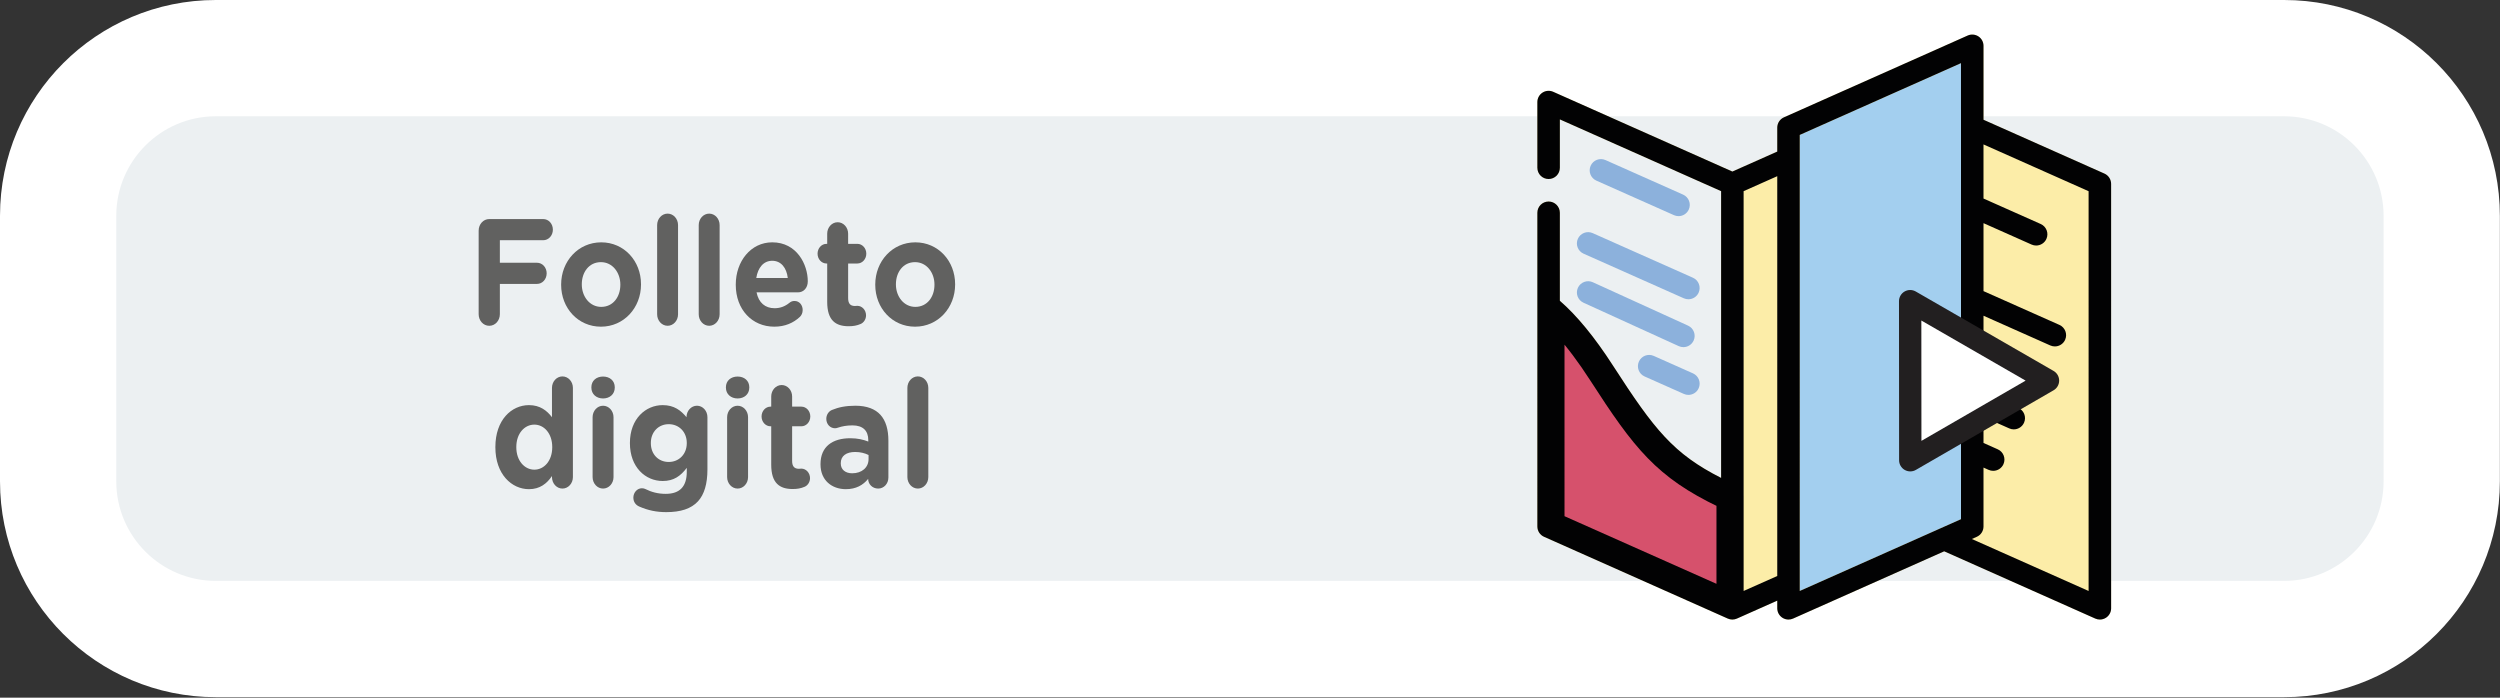 <?xml version="1.0" encoding="utf-8"?>
<!-- Generator: Adobe Illustrator 25.4.1, SVG Export Plug-In . SVG Version: 6.00 Build 0)  -->
<svg version="1.1" id="Capa_1" xmlns="http://www.w3.org/2000/svg" xmlns:xlink="http://www.w3.org/1999/xlink" x="0px" y="0px"
	 viewBox="0 0 215 60" enable-background="new 0 0 215 60" xml:space="preserve">
<rect x="0" y="0" width="215" height="60" fill="#333333" stroke="none"/>
<g>
	<path fill="#ECF0F2" d="M18.56,54.956C11.083,54.956,5,48.873,5,41.396V18.559C5,11.083,11.083,5,18.56,5h177.869
		c7.477,0,13.56,6.083,13.56,13.56v22.837c0,7.477-6.083,13.56-13.56,13.56H18.56z"/>
	<g>
		<path fill="#FFFFFF" d="M196.429,10c4.72,0,8.56,3.84,8.56,8.56v22.837c0,4.72-3.84,8.56-8.56,8.56H18.56
			c-4.72,0-8.56-3.84-8.56-8.56V18.56c0-4.72,3.84-8.56,8.56-8.56H196.429 M196.429,0H18.56C8.309,0,0,8.309,0,18.56v22.837
			c0,10.25,8.31,18.56,18.56,18.56h177.869c10.25,0,18.56-8.309,18.56-18.56V18.56C214.989,8.309,206.68,0,196.429,0L196.429,0z"/>
	</g>
</g>
<g>
	<g>
		<path fill="#616160" d="M41.164,19.84c0-0.559,0.402-1.001,0.912-1.001h4.641c0.463,0,0.83,0.403,0.83,0.91s-0.367,0.91-0.83,0.91
			h-3.729v1.937h3.195c0.463,0,0.83,0.403,0.83,0.91s-0.367,0.91-0.83,0.91h-3.195v2.601c0,0.559-0.404,1.001-0.912,1.001
			c-0.51,0-0.912-0.442-0.912-1.001V19.84z"/>
		<path fill="#616160" d="M48.258,24.494v-0.026c0-2.002,1.469-3.627,3.447-3.627c1.965,0,3.422,1.6,3.422,3.602v0.025
			c0,2.002-1.469,3.627-3.447,3.627C49.715,28.094,48.258,26.496,48.258,24.494z M53.35,24.494v-0.026
			c0-1.026-0.674-1.924-1.67-1.924c-1.029,0-1.645,0.871-1.645,1.898v0.025c0,1.027,0.674,1.925,1.67,1.925
			C52.735,26.392,53.35,25.521,53.35,24.494z"/>
		<path fill="#616160" d="M56.514,19.358c0-0.546,0.402-0.987,0.9-0.987c0.496,0,0.898,0.441,0.898,0.987v7.671
			c0,0.546-0.402,0.988-0.898,0.988c-0.498,0-0.9-0.442-0.9-0.988V19.358z"/>
		<path fill="#616160" d="M60.09,19.358c0-0.546,0.402-0.987,0.9-0.987c0.496,0,0.898,0.441,0.898,0.987v7.671
			c0,0.546-0.402,0.988-0.898,0.988c-0.498,0-0.9-0.442-0.9-0.988V19.358z"/>
		<path fill="#616160" d="M66.59,28.094c-1.906,0-3.314-1.469-3.314-3.601v-0.026c0-1.989,1.291-3.627,3.137-3.627
			c2.121,0,3.057,1.911,3.057,3.354c0,0.571-0.367,0.949-0.842,0.949h-3.564c0.178,0.896,0.746,1.364,1.551,1.364
			c0.498,0,0.912-0.169,1.279-0.468c0.131-0.104,0.25-0.156,0.439-0.156c0.402,0,0.697,0.338,0.697,0.78
			c0,0.26-0.105,0.455-0.236,0.585C68.237,27.77,67.514,28.094,66.59,28.094z M67.75,23.909c-0.105-0.884-0.58-1.482-1.338-1.482
			c-0.746,0-1.23,0.585-1.373,1.482H67.75z"/>
		<path fill="#616160" d="M71.139,25.963v-3.302H71.08c-0.428,0-0.77-0.377-0.77-0.845c0-0.469,0.342-0.846,0.77-0.846h0.059v-0.871
			c0-0.546,0.402-0.987,0.9-0.987c0.496,0,0.9,0.441,0.9,0.987v0.871h0.793c0.426,0,0.77,0.377,0.77,0.846
			c0,0.468-0.344,0.845-0.77,0.845H72.94v2.977c0,0.455,0.176,0.677,0.58,0.677c0.059,0,0.178-0.014,0.213-0.014
			c0.402,0,0.746,0.364,0.746,0.819c0,0.351-0.213,0.637-0.463,0.741c-0.332,0.143-0.639,0.195-1.029,0.195
			C71.885,28.056,71.139,27.575,71.139,25.963z"/>
		<path fill="#616160" d="M75.272,24.494v-0.026c0-2.002,1.469-3.627,3.447-3.627c1.965,0,3.422,1.6,3.422,3.602v0.025
			c0,2.002-1.469,3.627-3.447,3.627C76.729,28.094,75.272,26.496,75.272,24.494z M80.364,24.494v-0.026
			c0-1.026-0.674-1.924-1.67-1.924c-1.029,0-1.645,0.871-1.645,1.898v0.025c0,1.027,0.674,1.925,1.67,1.925
			C79.748,26.392,80.364,25.521,80.364,24.494z"/>
		<path fill="#616160" d="M49.27,41.029c0,0.546-0.402,0.988-0.9,0.988s-0.9-0.442-0.9-0.988v-0.091
			c-0.438,0.649-1.041,1.131-1.977,1.131c-1.48,0-2.891-1.274-2.891-3.602v-0.025c0-2.327,1.387-3.602,2.891-3.602
			c0.959,0,1.551,0.481,1.977,1.04v-2.522c0-0.546,0.402-0.987,0.9-0.987s0.9,0.441,0.9,0.987V41.029z M44.403,38.442v0.025
			c0,1.157,0.711,1.925,1.551,1.925c0.842,0,1.539-0.768,1.539-1.925v-0.025c0-1.157-0.697-1.925-1.539-1.925
			C45.114,36.517,44.403,37.272,44.403,38.442z"/>
		<path fill="#616160" d="M50.858,33.306c0-0.572,0.438-0.923,1.006-0.923s1.006,0.351,1.006,0.923v0.026
			c0,0.572-0.438,0.936-1.006,0.936s-1.006-0.363-1.006-0.936V33.306z M50.963,35.881c0-0.546,0.404-0.988,0.9-0.988
			c0.498,0,0.9,0.442,0.9,0.988v5.148c0,0.546-0.402,0.988-0.9,0.988c-0.496,0-0.9-0.442-0.9-0.988V35.881z"/>
		<path fill="#616160" d="M54.979,43.564c-0.309-0.13-0.51-0.403-0.51-0.768c0-0.441,0.332-0.806,0.734-0.806
			c0.119,0,0.213,0.026,0.295,0.065c0.521,0.26,1.078,0.416,1.754,0.416c1.23,0,1.811-0.65,1.811-1.898v-0.338
			c-0.533,0.702-1.113,1.131-2.072,1.131c-1.479,0-2.818-1.183-2.818-3.25v-0.026c0-2.08,1.363-3.25,2.818-3.25
			c0.984,0,1.564,0.455,2.049,1.04v-0.013c0-0.533,0.402-0.976,0.9-0.976s0.9,0.442,0.9,0.988v4.485
			c0,1.248-0.273,2.158-0.807,2.743c-0.592,0.649-1.504,0.936-2.734,0.936C56.459,44.045,55.725,43.889,54.979,43.564z
			 M59.063,38.117v-0.026c0-0.949-0.674-1.612-1.551-1.612s-1.539,0.663-1.539,1.612v0.026c0,0.962,0.662,1.612,1.539,1.612
			S59.063,39.066,59.063,38.117z"/>
		<path fill="#616160" d="M62.428,33.306c0-0.572,0.438-0.923,1.006-0.923c0.568,0,1.006,0.351,1.006,0.923v0.026
			c0,0.572-0.438,0.936-1.006,0.936c-0.568,0-1.006-0.363-1.006-0.936V33.306z M62.533,35.881c0-0.546,0.404-0.988,0.9-0.988
			c0.498,0,0.9,0.442,0.9,0.988v5.148c0,0.546-0.402,0.988-0.9,0.988c-0.496,0-0.9-0.442-0.9-0.988V35.881z"/>
		<path fill="#616160" d="M66.325,39.963v-3.302h-0.061c-0.426,0-0.77-0.377-0.77-0.845c0-0.469,0.344-0.846,0.77-0.846h0.061
			v-0.871c0-0.546,0.402-0.987,0.898-0.987c0.498,0,0.9,0.441,0.9,0.987v0.871h0.793c0.426,0,0.77,0.377,0.77,0.846
			c0,0.468-0.344,0.845-0.77,0.845h-0.793v2.977c0,0.455,0.178,0.677,0.58,0.677c0.059,0,0.178-0.014,0.213-0.014
			c0.402,0,0.746,0.364,0.746,0.819c0,0.351-0.213,0.637-0.461,0.741c-0.332,0.143-0.641,0.195-1.031,0.195
			C67.069,42.056,66.325,41.575,66.325,39.963z"/>
		<path fill="#616160" d="M70.563,39.937v-0.026c0-1.521,1.055-2.223,2.559-2.223c0.639,0,1.102,0.116,1.551,0.285v-0.116
			c0-0.819-0.461-1.274-1.361-1.274c-0.498,0-0.9,0.078-1.244,0.195c-0.105,0.039-0.178,0.052-0.26,0.052
			c-0.414,0-0.746-0.352-0.746-0.806c0-0.352,0.201-0.65,0.486-0.768c0.568-0.234,1.184-0.364,2.023-0.364
			c0.984,0,1.693,0.286,2.145,0.78c0.473,0.521,0.686,1.287,0.686,2.224v3.172c0,0.533-0.391,0.949-0.875,0.949
			c-0.521,0-0.865-0.403-0.865-0.819v-0.013c-0.438,0.532-1.041,0.884-1.918,0.884C71.547,42.069,70.563,41.315,70.563,39.937z
			 M74.696,39.482v-0.352c-0.307-0.156-0.709-0.26-1.148-0.26c-0.77,0-1.242,0.338-1.242,0.962v0.026
			c0,0.533,0.402,0.845,0.982,0.845C74.127,40.704,74.696,40.197,74.696,39.482z"/>
		<path fill="#616160" d="M78.035,33.358c0-0.546,0.404-0.987,0.9-0.987c0.498,0,0.9,0.441,0.9,0.987v7.671
			c0,0.546-0.402,0.988-0.9,0.988c-0.496,0-0.9-0.442-0.9-0.988V33.358z"/>
	</g>
</g>
<g>
	<g>
		<path fill="#8CB1DC" d="M177.109,36.645c-0.479-0.208-1.064,0.019-1.277,0.493c-0.218,0.484,0.005,1.06,0.493,1.277
			c0.126,0.053,0.256,0.082,0.392,0.082c0.382,0,0.73-0.227,0.885-0.576c0.102-0.232,0.111-0.499,0.019-0.74
			C177.526,36.94,177.346,36.752,177.109,36.645z"/>
		<path fill="#8CB1DC" d="M177.111,41.001l-1.768-0.787c-0.489-0.217-1.061,0.002-1.277,0.49c-0.217,0.488,0.002,1.06,0.49,1.277
			l1.768,0.787c0.128,0.057,0.262,0.084,0.393,0.084c0.37,0,0.724-0.214,0.884-0.574C177.819,41.79,177.599,41.218,177.111,41.001z"
			/>
		<path fill="#8CB1DC" d="M177.111,32.293l-1.326-0.59c-0.489-0.217-1.061,0.002-1.277,0.491c-0.217,0.488,0.002,1.06,0.49,1.277
			l1.326,0.59c0.128,0.057,0.262,0.084,0.393,0.084c0.37,0,0.724-0.214,0.884-0.574C177.819,33.082,177.599,32.51,177.111,32.293z"
			/>
		<path fill="#FCEDA8" d="M180.981,14.928l-10.4-4.63V3.94c0-0.328-0.166-0.633-0.44-0.811c-0.275-0.178-0.621-0.206-0.92-0.073
			l-15.803,7.035c-0.349,0.155-0.574,0.502-0.574,0.884v2.06l-3.859,1.718l-15.411-6.859c-0.299-0.133-0.645-0.106-0.921,0.073
			c-0.274,0.178-0.44,0.484-0.44,0.811v5.65c0,0.535,0.433,0.968,0.968,0.968c0.534,0,0.967-0.433,0.967-0.968v-4.16l13.868,6.172
			v24.66c-4.09-2.082-5.715-4.101-9.306-9.67c-1.568-2.433-3.1-4.296-4.562-5.562v-7.57c0-0.534-0.433-0.967-0.967-0.967
			c-0.534,0-0.968,0.433-0.968,0.967v8.016V45.28c0,0.382,0.225,0.728,0.574,0.884l15.788,7.027l0.011,0.005l0.004,0.002
			c0.002,0.001,0.004,0.001,0.006,0.002c0.054,0.024,0.11,0.041,0.167,0.054c0.014,0.003,0.027,0.006,0.041,0.009
			c0.059,0.011,0.118,0.019,0.178,0.019c0,0,0,0,0.001,0c0,0,0,0,0.001,0c0.06,0,0.12-0.008,0.179-0.019
			c0.014-0.003,0.027-0.006,0.041-0.009c0.057-0.013,0.113-0.031,0.167-0.055c0.002-0.001,0.003-0.001,0.005-0.002l0.004-0.001
			l0.013-0.006l3.451-1.536v0.66c0,0.327,0.166,0.633,0.44,0.811c0.159,0.104,0.343,0.156,0.527,0.156
			c0.134,0,0.268-0.028,0.393-0.084l12.995-5.785l12.995,5.785c0.126,0.056,0.26,0.084,0.394,0.084c0.184,0,0.367-0.053,0.527-0.156
			c0.275-0.178,0.441-0.484,0.441-0.811V15.812C181.555,15.429,181.33,15.083,180.981,14.928z"/>
		<path fill="#D6516C" stroke="#020203" stroke-width="0.8" stroke-miterlimit="10" d="M148.016,50.824l-13.868-6.172V28.568
			c0.944,1.035,1.926,2.343,2.936,3.909c3.779,5.862,5.66,8.259,10.932,10.777V50.824z"/>
		<path fill="#FCEDA8" d="M152.844,49.536l-2.892,1.287v-8.185c0-0.007-0.001-0.013-0.001-0.019V16.44l0.001-0.001l2.892-1.287
			V49.536z"/>
		<polygon fill="#A3CFEF" points="168.646,9.437 168.646,10.496 168.646,11.555 168.646,16.209 168.646,18.327 168.646,24.172 
			168.646,26.29 168.646,28.526 168.646,30.644 168.646,32.879 168.646,34.996 168.646,37.233 168.646,39.351 168.646,44.651 
			167.2,45.295 166.01,45.825 164.821,46.354 154.779,50.824 154.779,50.793 154.779,49.734 154.779,48.675 154.779,14.291 
			154.779,13.232 154.779,12.173 154.779,11.602 168.646,5.429 		"/>
		<path fill="#FCEDA8" d="M179.62,50.824l-10.042-4.47l0.429-0.191c0.349-0.155,0.574-0.502,0.574-0.884v-5.067l0.44,0.196
			c0.128,0.057,0.262,0.084,0.393,0.084c0.37,0,0.724-0.214,0.884-0.574c0.217-0.488-0.002-1.06-0.49-1.277l-1.227-0.546v-2.237
			l2.209,0.982c0.126,0.058,0.257,0.087,0.392,0.087c0.382,0,0.731-0.227,0.885-0.575c0.218-0.489-0.005-1.06-0.493-1.277
			l-2.992-1.332v-2.236l0.882,0.392c0.128,0.057,0.262,0.084,0.393,0.084c0.37,0,0.724-0.214,0.884-0.574
			c0.217-0.488-0.002-1.06-0.49-1.277l-1.669-0.743v-2.236l5.743,2.556c0.128,0.057,0.262,0.084,0.393,0.084
			c0.37,0,0.724-0.214,0.884-0.574c0.217-0.488-0.002-1.06-0.49-1.277l-6.53-2.906v-5.844l4.134,1.84
			c0.128,0.057,0.262,0.084,0.393,0.084c0.37,0,0.724-0.214,0.884-0.574c0.217-0.488-0.003-1.06-0.49-1.277l-4.922-2.191v-4.654
			l9.039,4.024V50.824z"/>
		<path fill="#8CB1DC" d="M136.179,26.033l8.192,3.734c0.13,0.059,0.266,0.087,0.401,0.087c0.367,0,0.718-0.21,0.881-0.567
			c0.221-0.486,0.007-1.06-0.479-1.282l-8.192-3.733c-0.485-0.222-1.06-0.007-1.282,0.479
			C135.478,25.238,135.693,25.811,136.179,26.033z"/>
		<path fill="#8CB1DC" d="M145.596,32.109l-3.375-1.502c-0.489-0.217-1.06,0.003-1.277,0.491c-0.217,0.488,0.002,1.06,0.49,1.277
			l3.375,1.502c0.128,0.057,0.262,0.084,0.393,0.084c0.37,0,0.724-0.214,0.884-0.575C146.303,32.898,146.084,32.326,145.596,32.109z
			"/>
		<path fill="#8CB1DC" d="M135.696,20.539c-0.217,0.488,0.002,1.06,0.49,1.277l8.622,3.837c0.128,0.057,0.262,0.084,0.393,0.084
			c0.37,0,0.724-0.214,0.884-0.574c0.217-0.488-0.002-1.06-0.49-1.277l-8.622-3.837C136.485,19.831,135.913,20.051,135.696,20.539z"
			/>
		<path fill="#8CB1DC" d="M143.961,18.504c0.128,0.057,0.262,0.084,0.393,0.084c0.37,0,0.724-0.214,0.884-0.574
			c0.217-0.488-0.003-1.06-0.49-1.277l-6.675-2.971c-0.489-0.217-1.061,0.002-1.277,0.49c-0.217,0.488,0.002,1.06,0.49,1.277
			L143.961,18.504z"/>
	</g>
	<path fill="#020203" d="M180.981,14.928l-10.4-4.63V3.94c0-0.328-0.166-0.633-0.44-0.811c-0.275-0.178-0.621-0.206-0.92-0.073
		l-15.803,7.035c-0.349,0.155-0.574,0.502-0.574,0.884v2.06l-3.859,1.718l-15.411-6.859c-0.299-0.133-0.645-0.106-0.921,0.073
		c-0.274,0.178-0.44,0.484-0.44,0.811v5.65c0,0.535,0.433,0.968,0.968,0.968c0.534,0,0.967-0.433,0.967-0.968v-4.16l13.868,6.172
		v24.66c-4.09-2.082-5.715-4.101-9.306-9.67c-1.568-2.433-3.1-4.296-4.562-5.562v-7.57c0-0.534-0.433-0.967-0.967-0.967
		c-0.534,0-0.968,0.433-0.968,0.967v8.016V45.28c0,0.382,0.225,0.728,0.574,0.884l15.788,7.027l0.011,0.005l0.004,0.002
		c0.002,0.001,0.004,0.001,0.006,0.002c0.054,0.024,0.11,0.041,0.167,0.054c0.014,0.003,0.027,0.006,0.041,0.009
		c0.059,0.011,0.118,0.019,0.178,0.019c0,0,0,0,0.001,0c0,0,0,0,0.001,0c0.06,0,0.12-0.008,0.179-0.019
		c0.014-0.003,0.027-0.006,0.041-0.009c0.057-0.013,0.113-0.031,0.167-0.055c0.002-0.001,0.003-0.001,0.005-0.002l0.004-0.001
		l0.013-0.006l3.451-1.536v0.66c0,0.327,0.166,0.633,0.44,0.811c0.159,0.104,0.343,0.156,0.527,0.156
		c0.134,0,0.268-0.028,0.393-0.084l12.995-5.785l12.995,5.785c0.126,0.056,0.26,0.084,0.394,0.084c0.184,0,0.367-0.053,0.527-0.156
		c0.275-0.178,0.441-0.484,0.441-0.811V15.812C181.555,15.429,181.33,15.083,180.981,14.928z M148.016,50.824l-13.868-6.172V28.568
		c0.944,1.035,1.926,2.343,2.936,3.909c3.779,5.862,5.66,8.259,10.932,10.777V50.824z M152.844,49.536l-2.892,1.287v-8.185
		c0-0.007-0.001-0.013-0.001-0.019V16.44l0.001-0.001l2.892-1.287V49.536z M168.646,9.437v1.059v1.059v4.654v2.118v5.844v2.118
		v2.236v2.118v2.235v2.117v2.237v2.118v5.3l-1.447,0.644l-1.19,0.53l-1.19,0.529l-10.042,4.47v-0.031v-1.059v-1.059V14.291v-1.059
		v-1.059v-0.57l13.867-6.173V9.437z M179.62,50.824l-10.042-4.47l0.429-0.191c0.349-0.155,0.574-0.502,0.574-0.884v-5.067
		l0.44,0.196c0.128,0.057,0.262,0.084,0.393,0.084c0.37,0,0.724-0.214,0.884-0.574c0.217-0.488-0.002-1.06-0.49-1.277l-1.227-0.546
		v-2.237l2.209,0.982c0.126,0.058,0.257,0.087,0.392,0.087c0.382,0,0.731-0.227,0.885-0.575c0.218-0.489-0.005-1.06-0.493-1.277
		l-2.992-1.332v-2.236l0.882,0.392c0.128,0.057,0.262,0.084,0.393,0.084c0.37,0,0.724-0.214,0.884-0.574
		c0.217-0.488-0.002-1.06-0.49-1.277l-1.669-0.743v-2.236l5.743,2.556c0.128,0.057,0.262,0.084,0.393,0.084
		c0.37,0,0.724-0.214,0.884-0.574c0.217-0.488-0.002-1.06-0.49-1.277l-6.53-2.906v-5.844l4.134,1.84
		c0.128,0.057,0.262,0.084,0.393,0.084c0.37,0,0.724-0.214,0.884-0.574c0.217-0.488-0.003-1.06-0.49-1.277l-4.922-2.191v-4.654
		l9.039,4.024V50.824z"/>
	<path fill="#221F20" d="M163.803,40.413c0.298,0.171,0.664,0.171,0.961-0.001l11.843-6.847c0.297-0.172,0.48-0.489,0.48-0.833
		c0-0.343-0.184-0.661-0.481-0.832l-11.852-6.831c-0.298-0.171-0.664-0.171-0.961,0.001c-0.297,0.172-0.48,0.489-0.48,0.833
		l0.009,13.679C163.322,39.924,163.505,40.241,163.803,40.413z"/>
	<polygon fill="#FFFFFF" points="174.203,32.734 165.243,37.914 165.236,27.565 	"/>
</g>
</svg>
